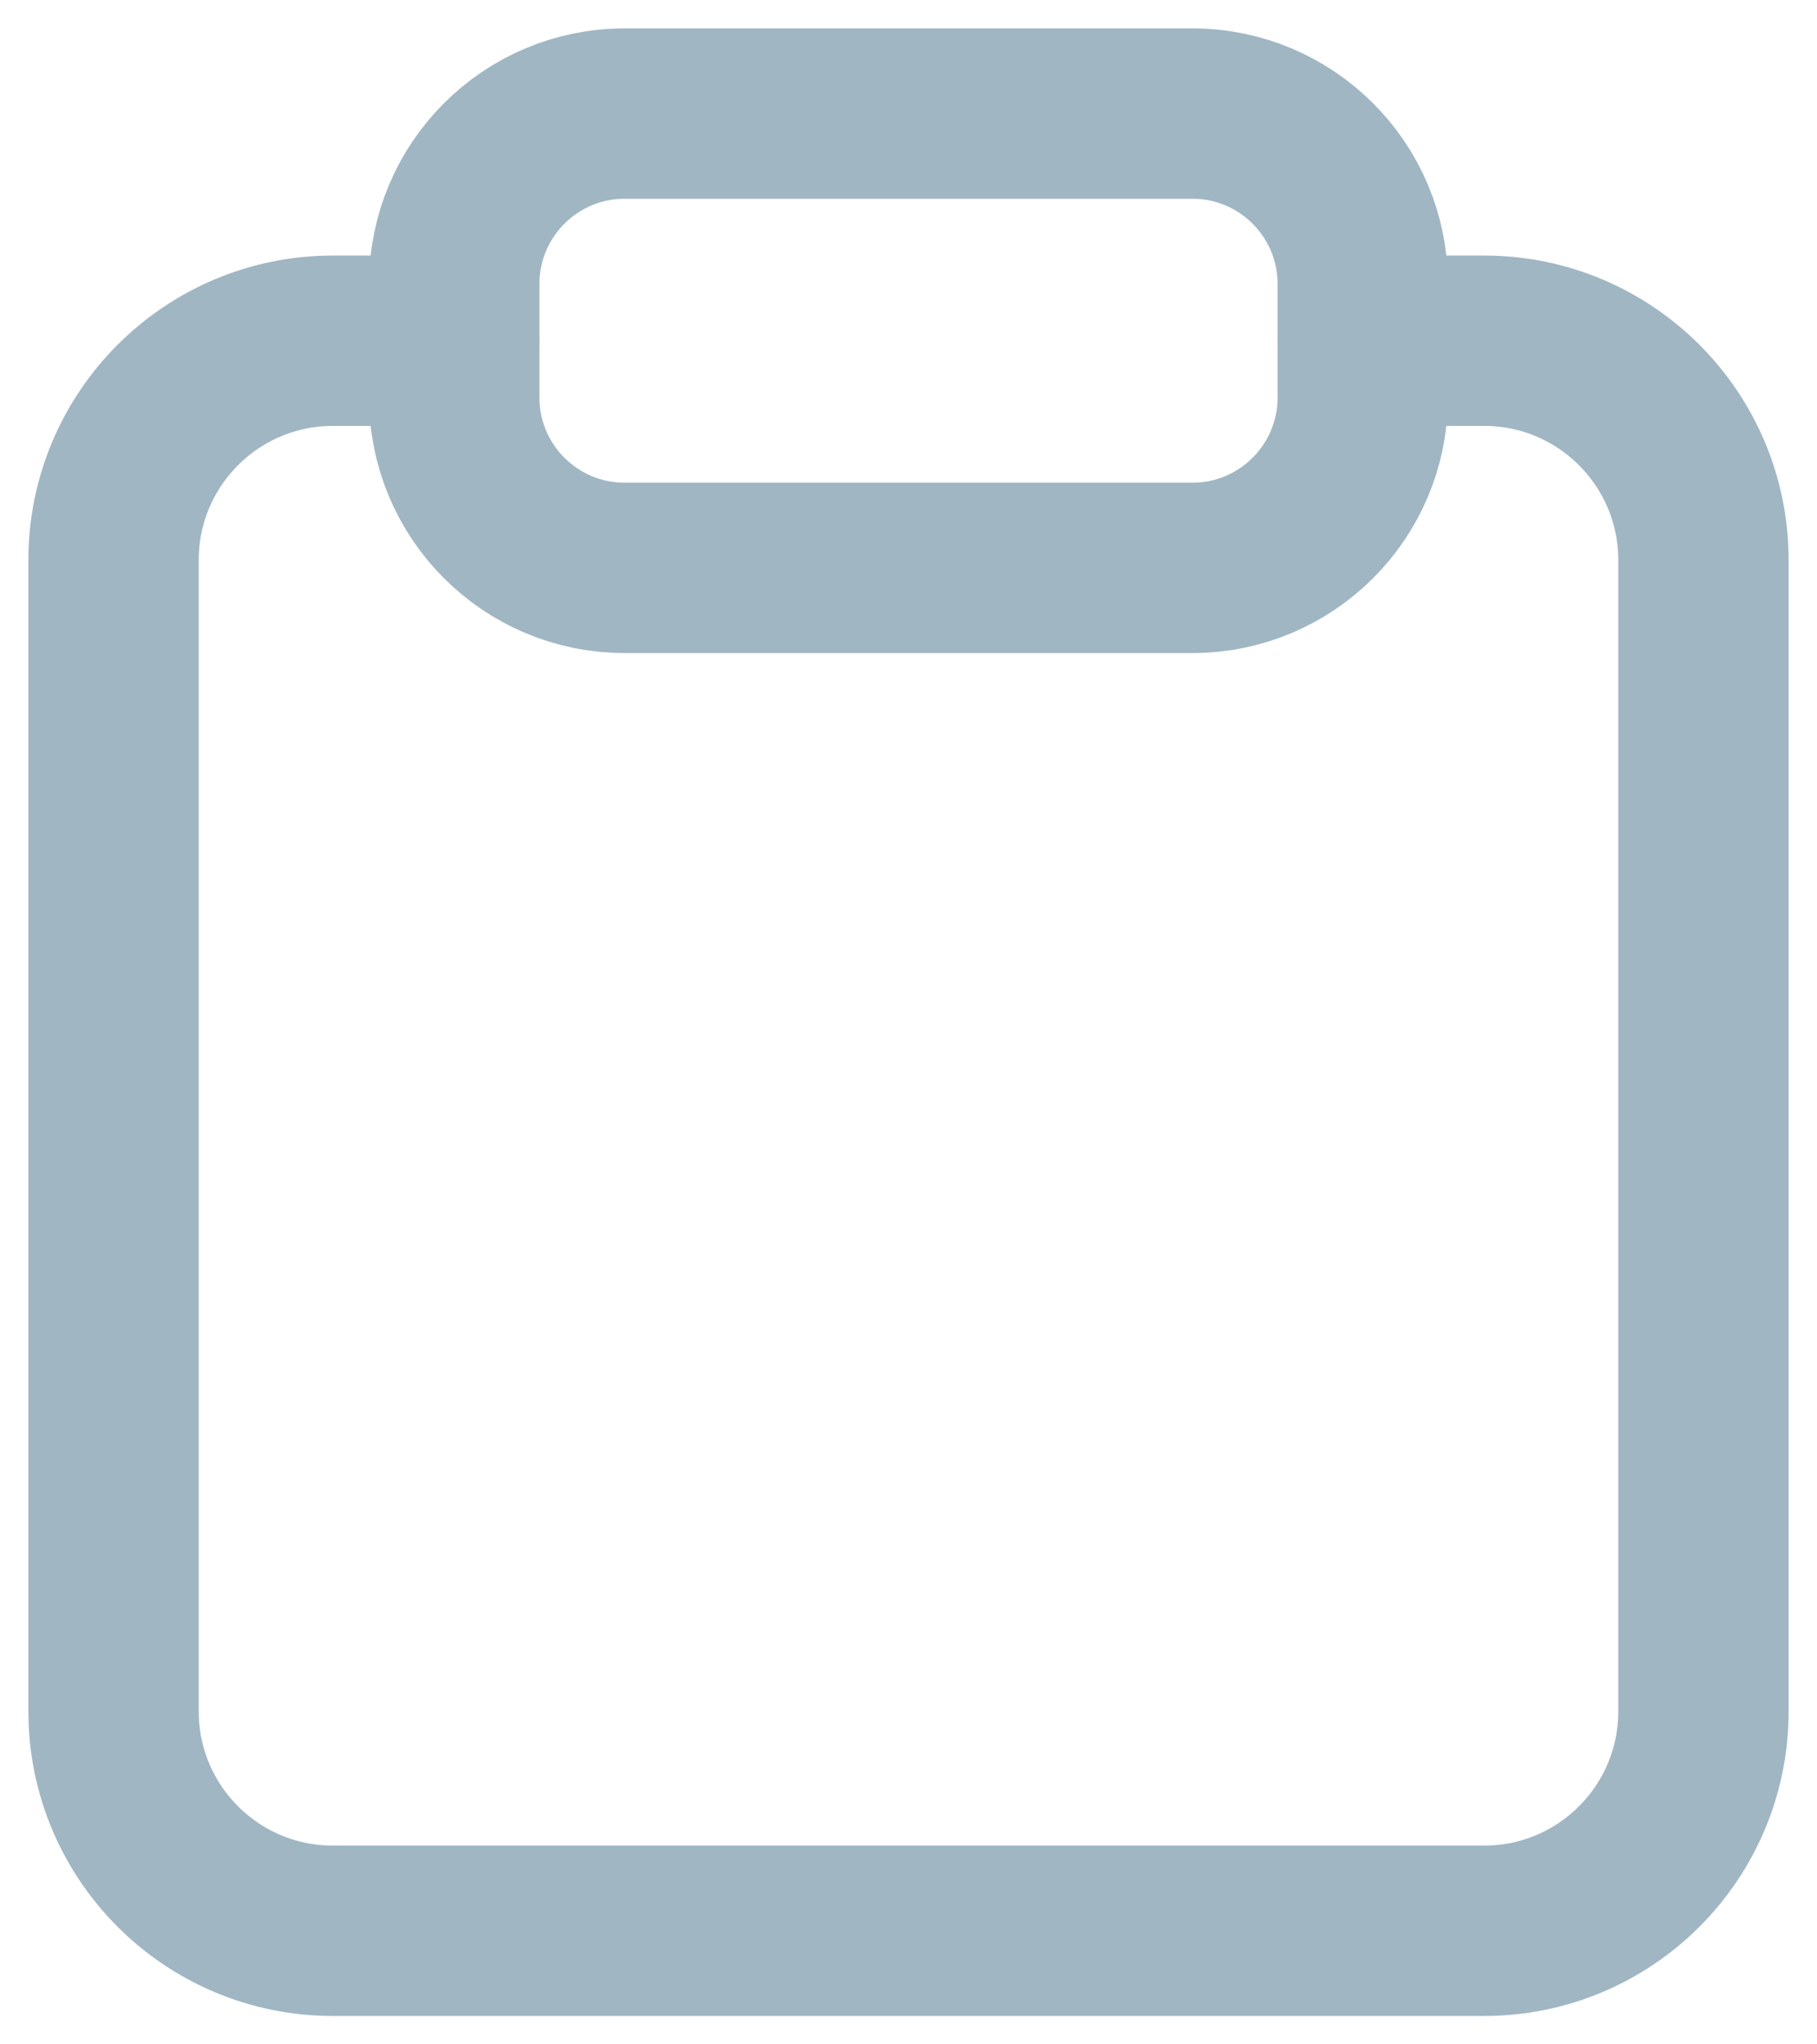 <svg xmlns="http://www.w3.org/2000/svg" width="16" height="18" viewBox="0 0 16 18" fill="none">
<path d="M4 3H2.931C1.865 3 1 3.865 1 4.931V15.069C1 16.135 1.865 17 2.931 17H13.069C14.135 17 15 16.135 15 15.069V4.931C15 3.865 14.135 3 13.069 3H12" stroke="#A0B6C3" stroke-width="1.5" stroke-linecap="round" stroke-linejoin="round"/>
<path d="M4 2.5C4 1.672 4.672 1 5.5 1H10.5C11.328 1 12 1.672 12 2.5V3.5C12 4.328 11.328 5 10.5 5H5.5C4.672 5 4 4.328 4 3.5V2.5Z" stroke="#A0B6C3" stroke-width="1.5" stroke-linecap="round" stroke-linejoin="round"/>
</svg>